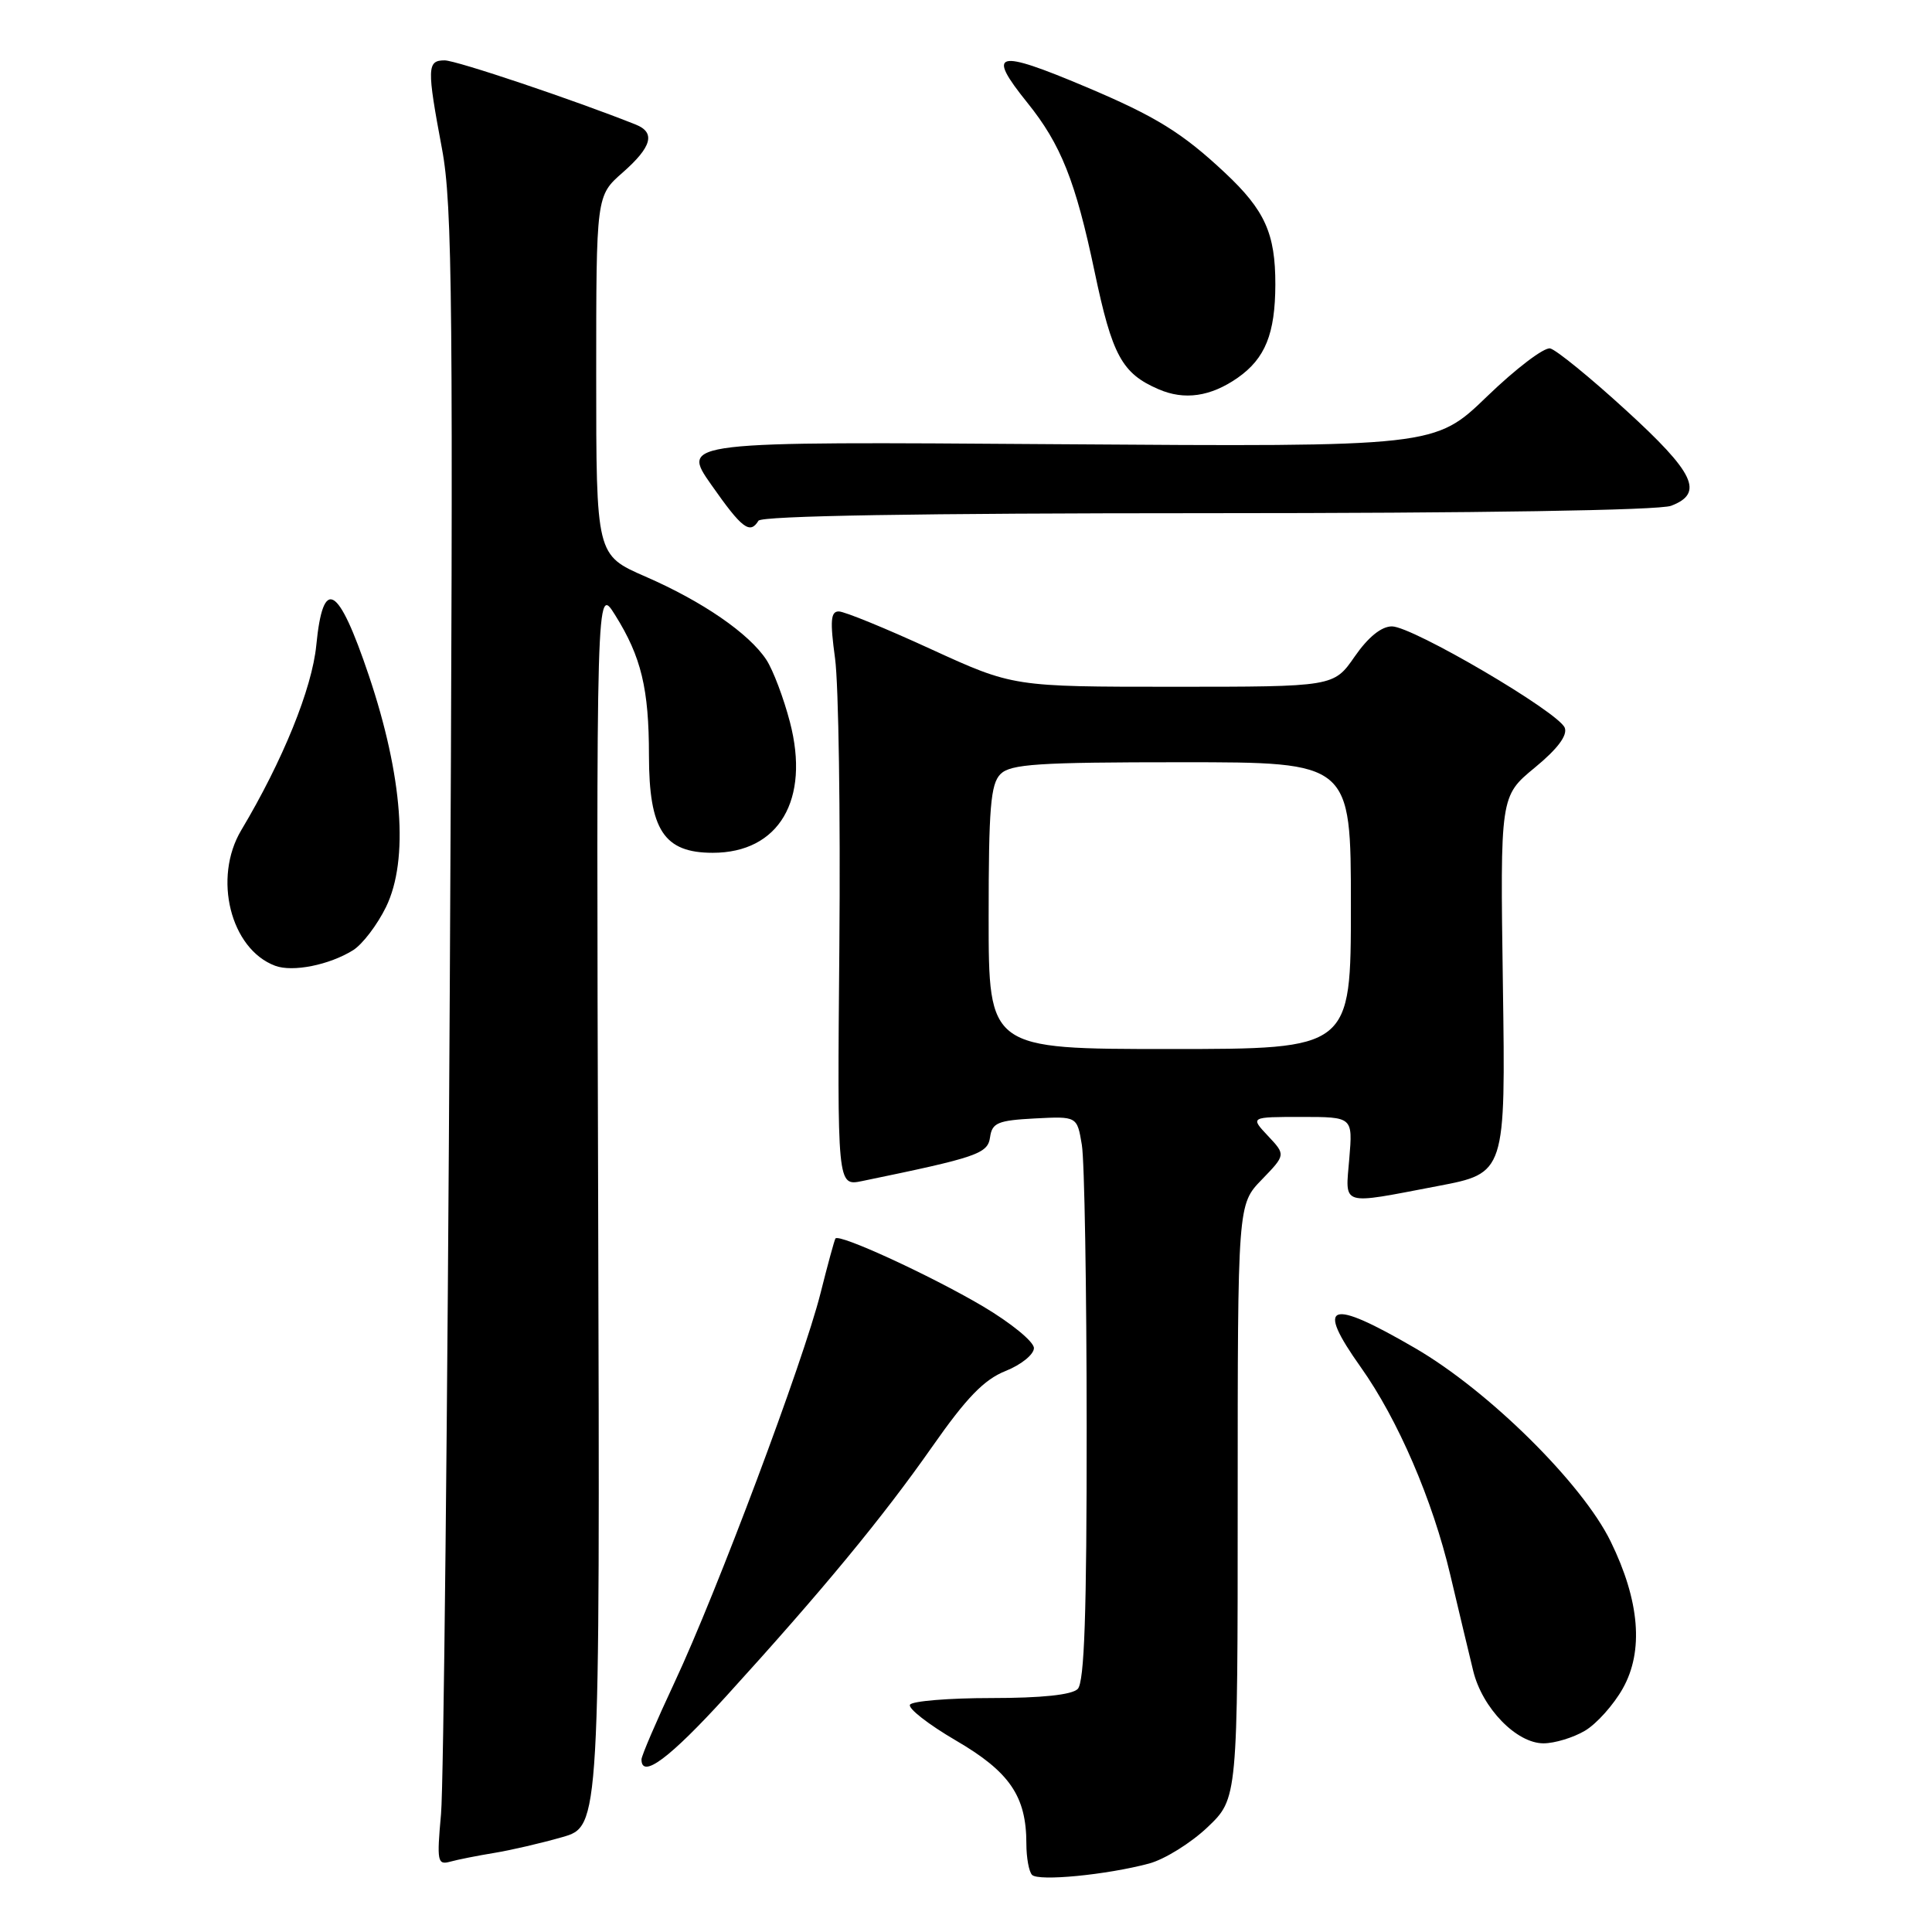 <?xml version="1.0" encoding="UTF-8" standalone="no"?>
<!DOCTYPE svg PUBLIC "-//W3C//DTD SVG 1.1//EN" "http://www.w3.org/Graphics/SVG/1.1/DTD/svg11.dtd" >
<svg xmlns="http://www.w3.org/2000/svg" xmlns:xlink="http://www.w3.org/1999/xlink" version="1.1" viewBox="0 0 256 256">
 <g >
 <path fill="currentColor"
d=" M 152.25 246.93 C 154.31 246.38 157.80 244.21 160.00 242.12 C 164.00 238.31 164.00 238.31 164.00 198.95 C 164.00 159.60 164.00 159.60 167.19 156.31 C 170.37 153.02 170.37 153.02 168.01 150.51 C 165.65 148.00 165.65 148.00 172.45 148.00 C 179.25 148.00 179.25 148.00 178.79 153.50 C 178.26 159.90 177.45 159.65 190.50 157.16 C 199.50 155.45 199.50 155.45 199.14 130.47 C 198.78 105.50 198.78 105.50 203.35 101.73 C 206.37 99.25 207.72 97.45 207.34 96.44 C 206.55 94.37 187.16 83.00 184.44 83.00 C 183.04 83.00 181.29 84.42 179.50 87.00 C 176.73 91.00 176.73 91.00 155.49 91.00 C 134.25 91.00 134.25 91.00 123.37 86.02 C 117.39 83.27 111.89 81.02 111.15 81.02 C 110.07 81.00 109.97 82.25 110.65 87.25 C 111.12 90.69 111.37 107.83 111.22 125.34 C 110.94 157.17 110.94 157.17 114.22 156.50 C 129.54 153.34 130.88 152.88 131.19 150.68 C 131.46 148.78 132.21 148.46 137.11 148.20 C 142.72 147.91 142.72 147.91 143.35 151.70 C 143.70 153.79 143.98 170.60 143.99 189.05 C 144.00 213.82 143.69 222.91 142.80 223.80 C 142.02 224.58 137.99 225.00 131.36 225.00 C 125.73 225.00 120.87 225.40 120.58 225.88 C 120.28 226.36 123.02 228.50 126.67 230.63 C 133.79 234.78 136.00 238.02 136.00 244.30 C 136.00 246.15 136.34 248.01 136.75 248.43 C 137.60 249.31 146.65 248.43 152.25 246.93 Z  M 65.50 245.52 C 67.70 245.16 71.75 244.22 74.50 243.43 C 79.50 242.00 79.50 242.00 79.26 159.75 C 79.01 77.50 79.01 77.50 81.51 81.50 C 84.97 87.03 85.99 91.25 85.99 100.12 C 86.00 109.98 87.98 113.00 94.44 113.00 C 103.22 113.00 107.36 105.98 104.67 95.68 C 103.84 92.50 102.44 88.79 101.55 87.43 C 99.26 83.94 93.09 79.69 85.50 76.39 C 79.00 73.55 79.00 73.55 79.00 49.75 C 79.00 25.94 79.00 25.94 82.50 22.87 C 86.37 19.47 86.89 17.57 84.25 16.51 C 76.07 13.25 60.46 8.00 58.92 8.00 C 56.58 8.00 56.55 8.96 58.57 19.74 C 59.96 27.17 60.08 40.09 59.60 130.82 C 59.30 187.29 58.78 236.58 58.44 240.35 C 57.87 246.66 57.96 247.15 59.66 246.68 C 60.67 246.40 63.30 245.88 65.50 245.52 Z  M 96.23 224.75 C 108.95 210.77 116.90 201.15 123.52 191.70 C 128.07 185.20 130.39 182.80 133.25 181.66 C 135.31 180.84 137.00 179.47 137.00 178.63 C 137.00 177.78 133.96 175.30 130.25 173.10 C 123.32 169.01 111.15 163.41 110.70 164.11 C 110.56 164.32 109.67 167.59 108.72 171.37 C 106.46 180.37 94.98 210.97 89.40 222.88 C 86.98 228.05 85.00 232.66 85.00 233.13 C 85.00 235.77 88.74 232.98 96.23 224.75 Z  M 210.00 229.34 C 211.55 228.43 213.81 225.90 215.03 223.73 C 217.82 218.77 217.27 212.12 213.42 204.25 C 209.66 196.56 197.26 184.30 187.52 178.64 C 176.07 171.98 174.24 172.62 180.31 181.16 C 185.23 188.09 189.83 198.76 192.17 208.68 C 193.32 213.53 194.68 219.26 195.21 221.41 C 196.41 226.33 200.94 231.00 204.52 231.00 C 205.99 231.00 208.46 230.25 210.00 229.34 Z  M 46.78 125.91 C 48.03 125.13 50.00 122.54 51.16 120.16 C 54.19 113.91 53.36 102.85 48.87 89.50 C 44.81 77.45 42.81 76.30 41.91 85.50 C 41.35 91.23 37.47 100.79 31.97 110.00 C 28.19 116.33 30.54 125.76 36.46 127.97 C 38.78 128.84 43.63 127.87 46.78 125.91 Z  M 100.50 69.00 C 100.90 68.35 121.82 68.00 159.99 68.00 C 195.83 68.00 219.87 67.62 221.43 67.02 C 225.83 65.35 224.55 62.66 215.42 54.33 C 210.71 50.02 206.20 46.35 205.41 46.17 C 204.61 45.99 200.85 48.85 197.04 52.53 C 190.12 59.21 190.12 59.21 140.17 58.86 C 90.22 58.50 90.22 58.50 94.26 64.25 C 98.32 70.04 99.37 70.84 100.50 69.00 Z  M 164.00 50.06 C 167.65 47.50 168.97 44.23 168.99 37.70 C 169.00 30.95 167.61 27.86 162.33 22.91 C 156.66 17.59 153.14 15.42 143.90 11.52 C 131.94 6.47 130.66 6.82 136.13 13.61 C 140.58 19.13 142.52 24.01 145.04 36.00 C 147.37 47.10 148.66 49.48 153.50 51.57 C 156.94 53.07 160.41 52.56 164.00 50.06 Z  M 131.00 121.57 C 131.00 107.06 131.26 103.88 132.57 102.57 C 133.91 101.24 137.52 101.00 156.57 101.00 C 179.00 101.00 179.00 101.00 179.00 120.00 C 179.00 139.00 179.00 139.00 155.00 139.00 C 131.00 139.00 131.00 139.00 131.00 121.57 Z "/>
</g>
</svg>
